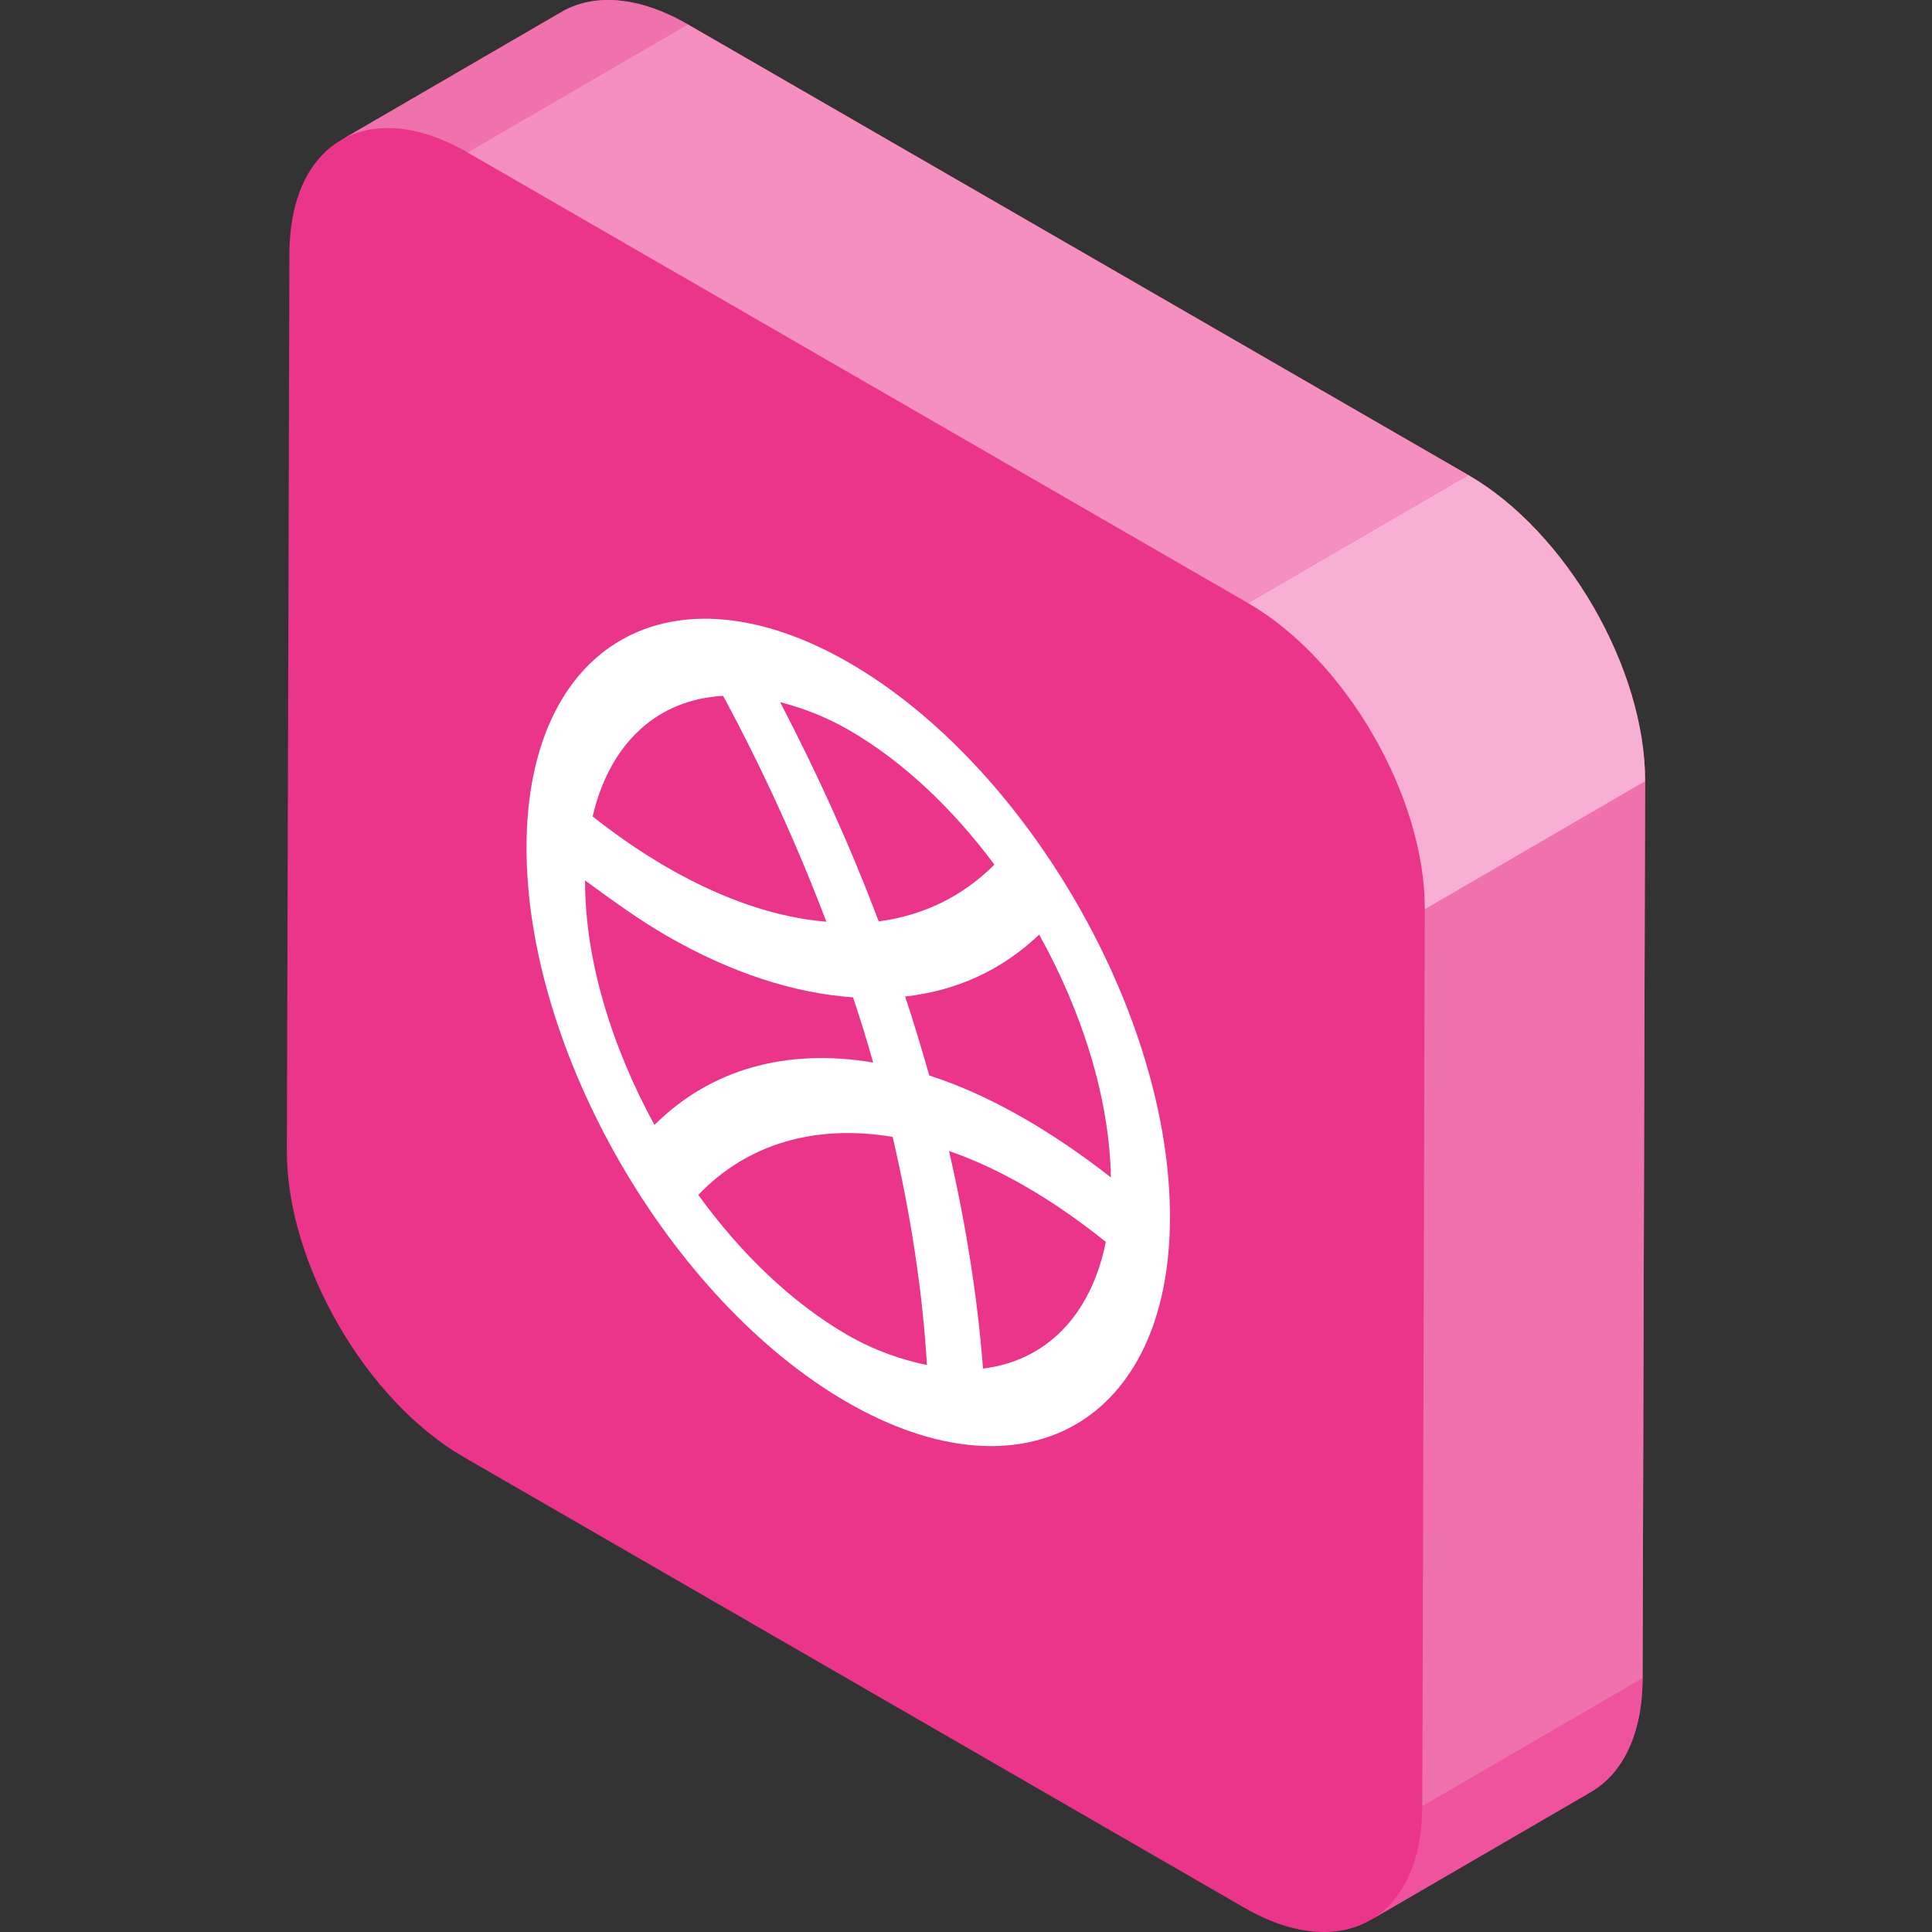 <?xml version="1.0" encoding="iso-8859-1"?>
<!-- Generator: Adobe Illustrator 19.0.0, SVG Export Plug-In . SVG Version: 6.00 Build 0)  -->
<svg version="1.1" id="Layer_1" xmlns="http://www.w3.org/2000/svg" xmlns:xlink="http://www.w3.org/1999/xlink" x="0px" y="0px"
	 viewBox="0 0 512 512" style="enable-background:new 0 0 512 512;" xml:space="preserve">
<rect x="0" y="0" width="512" height="512" fill="#333333" stroke="none"/>
<path style="fill:#EB358A;" d="M389.115,125.883L182.253,6.45c-13.066-7.544-24.905-8.245-33.454-3.277L90.411,37.104
	c0.027-0.016,0.057-0.028,0.085-0.045C82.008,41.943,76.74,52.388,76.697,67.26l-0.674,237.702
	c-0.085,29.835,20.898,66.178,46.862,81.168l206.863,119.432c13.441,7.759,25.573,8.262,34.17,2.818
	c-0.239,0.151-0.472,0.314-0.718,0.458l58.386-33.93c8.44-4.905,13.672-15.333,13.715-30.155l0.674-237.702
	C436.062,177.209,415.079,140.873,389.115,125.883z"/>
<g style="enable-background:new    ;">
	<path style="fill:#EF539D;" d="M421.588,474.907l-58.386,33.93c8.44-4.905,13.674-15.333,13.715-30.155l58.386-33.93
		C435.261,459.573,430.027,470.002,421.588,474.907z"/>
	<g>
		<path style="fill:#EF72AC;" d="M90.411,37.104l58.386-33.93c8.549-4.968,20.388-4.267,33.454,3.277l-58.386,33.93
			C110.799,32.837,98.961,32.135,90.411,37.104z"/>
		<polygon style="fill:#EF72AC;" points="377.591,240.981 435.977,207.05 435.303,444.752 376.917,478.682 		"/>
	</g>
	<polygon style="fill:#F58FBF;" points="123.866,40.381 182.253,6.45 389.115,125.883 330.729,159.813 	"/>
	<path style="fill:#F7AFD4;" d="M330.729,159.813l58.386-33.93c25.965,14.99,46.946,51.327,46.862,81.168l-58.386,33.93
		C377.676,211.14,356.693,174.804,330.729,159.813z"/>
</g>
<g style="enable-background:new    ;">
	<path style="fill:#FFFFFF;" d="M224.515,353.743c-14.68-8.475-28.291-21.638-39.46-37.079
		c13.079-13.692,31.147-18.77,51.511-15.373c4.792,20.632,7.933,40.996,9.084,60.467
		C238.906,360.315,231.942,358.031,224.515,353.743 M260.516,362.681c-1.459-18.693-4.462-37.941-9.022-57.659
		c6.634,2.285,13.422,5.443,20.271,9.398c7.06,4.076,14.186,8.999,21.288,14.69C289.048,349.011,276.877,360.711,260.516,362.681
		 M176.686,247.993c17.171,9.914,33.922,15.236,49.383,16.314c1.952,5.825,3.681,11.442,5.329,17.279
		c-22.811-3.855-42.99,1.647-57.958,16.538c-11.387-20.872-18.446-43.835-18.386-64.801
		C162.243,238.604,169.504,243.846,176.686,247.993 M246.255,285.008c-1.96-6.948-4.049-13.902-6.384-20.918
		c13.571-1.494,25.643-6.978,35.522-16.418c11.447,20.61,18.657,43.513,18.996,64.346c-7.646-5.964-15.293-11.18-22.868-15.553
		C262.974,291.529,254.52,287.667,246.255,285.008 M176.857,229.899c-6.571-3.794-13.197-8.31-19.8-13.527
		c4.626-19.812,17.462-31.046,34.582-31.958c10.559,19.586,19.687,39.664,27.351,59.854
		C205.77,243.187,191.447,238.322,176.857,229.899 M232.862,244.185c-7.372-19.603-16.187-39.044-26.126-58.123
		c5.889,1.568,11.882,3.737,18.232,7.403c14.317,8.266,27.544,20.856,38.561,35.672
		C255.024,237.648,244.629,242.619,232.862,244.185 M225.019,175.63c-46.997-27.134-85.335-5.286-85.488,48.731
		c-0.154,54.003,37.935,120.084,84.932,147.218c47.009,27.141,85.44,5.24,85.594-48.764
		C310.211,268.797,272.028,202.77,225.019,175.63"/>
</g>
<g>
</g>
<g>
</g>
<g>
</g>
<g>
</g>
<g>
</g>
<g>
</g>
<g>
</g>
<g>
</g>
<g>
</g>
<g>
</g>
<g>
</g>
<g>
</g>
<g>
</g>
<g>
</g>
<g>
</g>
</svg>
